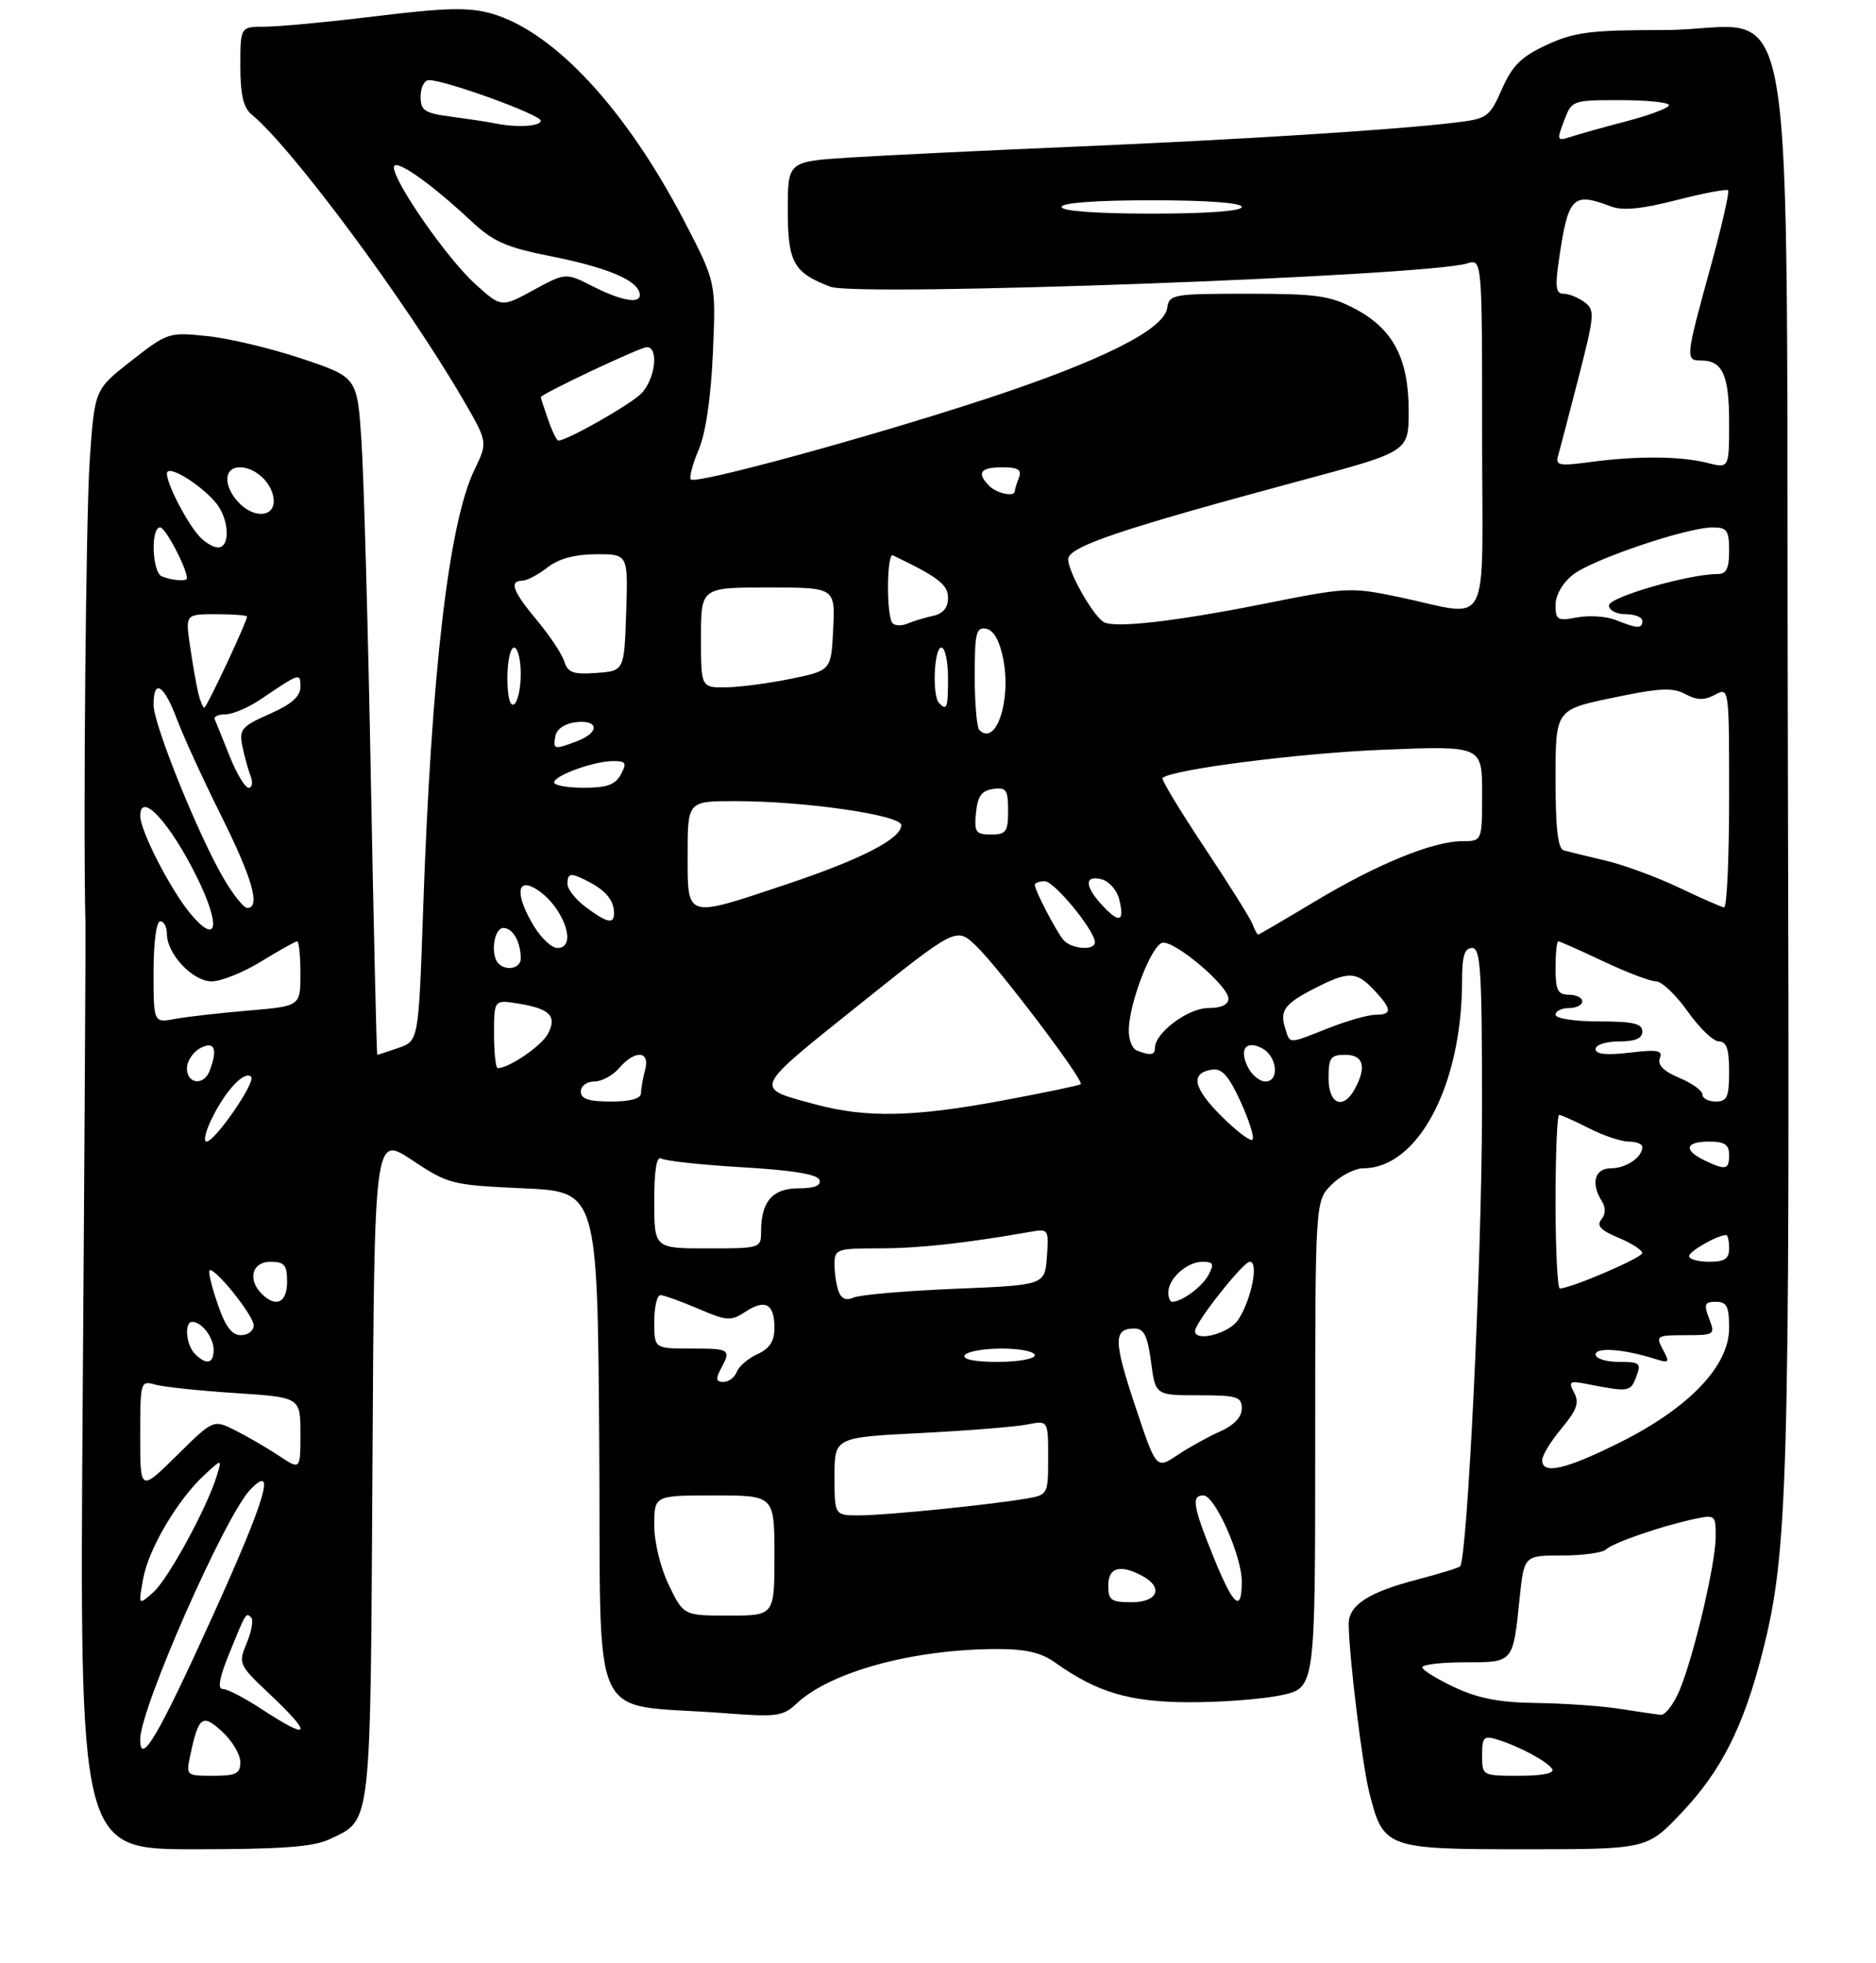 <?xml version="1.0" encoding="UTF-8" standalone="no"?>
<!DOCTYPE svg PUBLIC "-//W3C//DTD SVG 1.1//EN" "http://www.w3.org/Graphics/SVG/1.1/DTD/svg11.dtd" >
<svg xmlns="http://www.w3.org/2000/svg" xmlns:xlink="http://www.w3.org/1999/xlink" version="1.1" viewBox="0 0 281 294">
 <g >
 <path fill="currentColor"
d=" M 49.36 275.50 C 55.69 272.50 55.47 274.35 55.79 219.76 C 56.07 170.03 56.07 170.03 61.70 173.76 C 67.16 177.39 67.63 177.51 78.41 178.00 C 89.50 178.50 89.50 178.50 89.76 216.62 C 90.06 259.78 87.86 255.03 108.29 256.60 C 116.34 257.22 117.26 257.11 119.30 255.19 C 124.38 250.41 136.83 247.02 149.35 247.01 C 153.61 247.00 155.96 247.54 158.02 249.02 C 164.36 253.53 169.19 254.96 178.20 254.98 C 182.99 254.99 189.17 254.51 191.95 253.92 C 197.00 252.83 197.00 252.83 197.00 216.37 C 197.00 179.91 197.00 179.91 199.45 177.45 C 200.80 176.10 202.94 175.00 204.20 175.00 C 212.44 174.98 219.00 162.52 219.00 146.86 C 219.00 143.21 219.37 142.00 220.50 142.00 C 221.79 142.00 222.00 145.41 221.98 166.75 C 221.96 188.57 219.79 233.54 218.70 234.63 C 218.48 234.85 215.65 235.72 212.40 236.57 C 204.99 238.49 202.00 240.43 202.02 243.27 C 202.05 248.00 204.04 264.29 205.09 268.46 C 207.21 276.88 207.55 277.00 228.39 277.00 C 246.71 277.00 246.71 277.00 251.91 271.50 C 257.83 265.24 261.14 258.69 263.97 247.60 C 267.82 232.56 268.11 222.46 267.80 113.61 C 267.45 -9.30 269.80 4.50 249.18 4.50 C 238.21 4.50 235.85 4.80 231.71 6.71 C 227.86 8.49 226.54 9.79 224.97 13.35 C 223.08 17.60 222.81 17.79 217.75 18.39 C 208.51 19.48 186.19 20.89 161.00 21.97 C 147.53 22.54 132.34 23.28 127.25 23.60 C 118.00 24.19 118.00 24.19 118.00 31.44 C 118.00 39.32 118.85 40.85 124.38 42.95 C 128.42 44.49 213.52 41.37 219.75 39.46 C 222.00 38.77 222.00 38.77 222.00 65.24 C 222.00 95.48 223.64 92.36 209.30 89.38 C 202.42 87.95 201.55 87.99 189.80 90.35 C 176.06 93.10 166.85 94.15 165.29 93.16 C 163.64 92.11 160.01 85.67 160.00 83.79 C 160.00 81.89 167.61 79.32 195.25 71.88 C 211.00 67.64 211.00 67.64 211.00 61.56 C 211.00 53.71 208.68 49.29 202.99 46.27 C 199.22 44.28 197.23 44.00 186.91 44.00 C 175.60 44.00 175.13 44.09 174.82 46.17 C 174.34 49.38 164.91 54.10 147.50 59.81 C 130.10 65.52 104.24 72.58 103.49 71.82 C 103.21 71.54 103.72 69.55 104.64 67.40 C 105.70 64.93 106.48 59.61 106.78 52.90 C 107.24 42.29 107.24 42.29 102.64 33.40 C 93.81 16.35 82.95 4.65 73.52 2.00 C 70.18 1.07 66.70 1.16 56.38 2.42 C 49.25 3.29 41.75 4.00 39.71 4.00 C 36.00 4.00 36.00 4.00 36.00 9.88 C 36.00 14.16 36.45 16.13 37.67 17.13 C 43.68 22.05 60.79 45.12 69.37 59.86 C 73.07 66.23 73.07 66.23 71.07 70.36 C 67.22 78.34 64.62 100.59 63.38 136.21 C 62.70 155.91 62.70 155.91 59.70 156.96 C 58.05 157.53 56.62 158.00 56.51 158.00 C 56.41 158.00 55.98 139.44 55.55 116.75 C 55.13 94.06 54.49 71.22 54.14 66.00 C 53.50 56.50 53.50 56.50 45.26 53.74 C 40.72 52.21 34.35 50.69 31.10 50.35 C 25.28 49.74 25.10 49.80 19.68 54.04 C 14.17 58.34 14.17 58.34 13.44 68.92 C 12.87 77.30 12.44 123.44 12.80 138.50 C 12.84 140.15 12.66 171.99 12.39 209.25 C 11.91 277.00 11.91 277.00 29.05 277.00 C 42.22 277.00 46.93 276.65 49.36 275.50 Z  M 28.54 262.75 C 29.75 257.08 30.34 256.66 33.31 259.41 C 34.79 260.78 36.00 262.83 36.00 263.95 C 36.00 265.68 35.37 266.00 31.92 266.00 C 27.84 266.00 27.84 266.00 28.54 262.75 Z  M 222.00 262.93 C 222.00 260.21 222.25 259.94 224.25 260.56 C 227.59 261.59 231.79 263.85 232.50 264.99 C 232.88 265.62 231.04 266.00 227.56 266.00 C 222.02 266.00 222.00 265.99 222.00 262.93 Z  M 21.00 260.55 C 21.00 255.91 33.71 227.06 37.49 223.13 C 41.43 219.03 39.80 224.54 31.89 241.99 C 23.73 260.02 21.00 264.66 21.00 260.55 Z  M 39.05 255.92 C 36.60 254.32 34.05 253.00 33.39 253.00 C 32.55 253.00 32.84 251.36 34.31 247.75 C 36.87 241.45 36.84 241.50 37.63 242.30 C 37.98 242.65 37.68 244.36 36.96 246.10 C 35.67 249.21 35.74 249.36 40.32 253.69 C 47.00 260.00 46.53 260.83 39.05 255.92 Z  M 242.50 255.95 C 239.75 255.53 234.17 255.14 230.10 255.09 C 224.64 255.02 221.42 254.41 217.89 252.75 C 215.24 251.51 213.06 250.16 213.04 249.75 C 213.02 249.34 215.88 249.00 219.39 249.00 C 226.73 249.00 226.62 249.12 227.61 239.49 C 228.28 233.00 228.28 233.00 233.94 233.00 C 237.05 233.00 240.03 232.59 240.55 232.10 C 241.62 231.08 248.84 228.59 253.75 227.54 C 256.91 226.86 257.00 226.94 256.99 230.17 C 256.98 234.23 253.71 248.12 251.55 253.25 C 250.68 255.31 249.42 256.94 248.74 256.87 C 248.06 256.79 245.25 256.38 242.50 255.95 Z  M 100.20 237.47 C 98.94 234.87 98.00 231.04 98.00 228.47 C 98.00 224.00 98.00 224.00 107.00 224.00 C 116.00 224.00 116.00 224.00 116.00 233.00 C 116.00 242.00 116.00 242.00 109.20 242.00 C 102.40 242.00 102.40 242.00 100.20 237.47 Z  M 21.44 236.50 C 22.24 232.03 26.59 224.66 30.61 220.94 C 33.25 218.50 33.25 218.50 32.49 221.00 C 31.05 225.78 25.21 236.51 22.97 238.50 C 20.72 240.50 20.72 240.50 21.44 236.50 Z  M 166.00 237.50 C 166.00 234.79 167.77 234.27 171.07 236.04 C 174.32 237.78 173.44 240.00 169.50 240.00 C 166.43 240.00 166.00 239.69 166.00 237.50 Z  M 181.75 233.18 C 178.68 225.60 178.42 224.00 180.26 224.00 C 181.97 224.00 186.00 233.05 186.00 236.89 C 186.00 241.69 184.75 240.60 181.75 233.18 Z  M 125.00 221.15 C 125.00 215.31 125.00 215.31 137.86 214.66 C 144.93 214.30 152.13 213.72 153.86 213.38 C 157.00 212.75 157.00 212.75 157.00 218.33 C 157.00 223.84 156.96 223.92 153.75 224.47 C 148.22 225.42 132.70 226.98 128.75 226.99 C 125.00 227.00 125.00 227.00 125.00 221.15 Z  M 21.00 215.10 C 21.00 206.94 21.05 206.78 23.25 207.40 C 24.49 207.75 29.89 208.32 35.25 208.67 C 45.00 209.30 45.00 209.30 45.00 214.75 C 45.00 220.20 45.00 220.20 41.75 218.04 C 39.96 216.86 37.03 215.15 35.23 214.25 C 31.96 212.61 31.96 212.61 26.48 218.02 C 21.00 223.43 21.00 223.43 21.00 215.10 Z  M 170.02 210.56 C 166.78 200.82 166.76 199.00 169.93 199.00 C 171.35 199.00 171.89 200.08 172.41 204.00 C 173.07 209.00 173.07 209.00 179.53 209.00 C 185.32 209.00 186.00 209.21 186.00 210.99 C 186.00 212.26 184.84 213.49 182.75 214.42 C 180.96 215.22 178.08 216.81 176.35 217.97 C 173.19 220.08 173.19 220.08 170.02 210.56 Z  M 231.00 218.71 C 231.00 218.00 232.30 215.87 233.90 213.96 C 236.19 211.22 236.58 210.11 235.79 208.62 C 234.90 206.94 235.10 206.80 237.65 207.30 C 243.98 208.54 244.22 208.51 245.08 206.25 C 245.87 204.18 245.65 204.00 242.47 204.00 C 240.56 204.00 239.00 203.50 239.00 202.89 C 239.00 201.76 243.23 202.07 247.86 203.54 C 250.04 204.23 250.14 204.12 249.08 202.15 C 247.98 200.10 248.14 200.00 252.44 200.00 C 256.84 200.00 256.93 199.94 256.00 197.50 C 255.18 195.36 255.33 195.00 257.02 195.00 C 258.66 195.00 259.00 195.68 259.00 198.94 C 259.00 204.60 253.03 210.86 242.71 216.03 C 234.50 220.13 231.00 220.94 231.00 218.71 Z  M 107.96 205.07 C 109.55 202.11 109.39 202.00 103.50 202.00 C 98.00 202.00 98.00 202.00 98.00 198.00 C 98.00 195.80 98.41 194.00 98.92 194.00 C 99.42 194.00 101.96 194.91 104.56 196.02 C 108.90 197.89 109.47 197.92 111.67 196.48 C 114.64 194.54 116.00 195.30 116.00 198.90 C 116.00 200.90 115.29 202.00 113.47 202.83 C 112.08 203.46 110.68 204.66 110.36 205.49 C 110.05 206.32 109.14 207.00 108.36 207.00 C 107.26 207.00 107.17 206.56 107.96 205.07 Z  M 29.20 202.80 C 27.85 201.45 27.57 198.00 28.80 198.00 C 30.21 198.00 32.00 200.35 32.00 202.20 C 32.00 204.28 30.92 204.52 29.20 202.80 Z  M 144.50 203.00 C 144.84 202.45 147.34 202.00 150.06 202.00 C 152.78 202.00 155.00 202.45 155.00 203.00 C 155.00 203.55 152.50 204.00 149.44 204.00 C 145.99 204.00 144.12 203.62 144.50 203.00 Z  M 32.60 195.33 C 31.72 192.76 31.17 190.50 31.37 190.30 C 32.03 189.63 38.00 197.04 38.00 198.53 C 38.00 199.34 37.14 200.00 36.09 200.00 C 34.72 200.00 33.75 198.70 32.60 195.33 Z  M 179.00 199.38 C 179.00 198.12 186.21 189.00 187.21 189.00 C 188.58 189.00 187.44 194.69 185.46 197.70 C 184.12 199.75 179.00 201.09 179.00 199.38 Z  M 39.20 193.80 C 37.05 191.65 37.76 189.00 40.50 189.00 C 42.61 189.00 43.00 189.47 43.00 192.00 C 43.00 195.15 41.33 195.93 39.20 193.80 Z  M 125.63 193.48 C 125.28 192.57 125.00 190.75 125.00 189.42 C 125.00 187.10 125.28 187.00 131.75 186.99 C 137.66 186.99 144.55 186.23 154.31 184.52 C 157.05 184.04 157.11 184.12 156.81 188.26 C 156.50 192.50 156.50 192.50 143.00 193.05 C 135.57 193.36 128.77 193.95 127.88 194.36 C 126.80 194.86 126.05 194.57 125.63 193.48 Z  M 175.00 193.57 C 175.00 191.52 177.81 189.00 180.11 189.00 C 181.75 189.00 181.90 189.32 181.01 190.98 C 180.06 192.76 177.02 195.00 175.57 195.00 C 175.25 195.00 175.00 194.36 175.00 193.57 Z  M 233.00 180.00 C 233.00 172.85 233.24 167.00 233.54 167.00 C 233.84 167.00 235.84 167.90 238.00 169.00 C 240.16 170.10 242.84 171.00 243.96 171.00 C 245.08 171.00 246.00 171.36 246.00 171.80 C 246.00 173.35 243.57 175.00 241.30 175.00 C 238.85 175.00 238.24 177.26 239.96 179.97 C 240.54 180.89 240.51 181.89 239.86 182.67 C 239.10 183.59 239.76 184.29 242.42 185.40 C 244.39 186.22 245.99 187.26 245.99 187.70 C 245.97 188.41 235.27 193.00 233.64 193.00 C 233.29 193.00 233.00 187.15 233.00 180.00 Z  M 253.00 188.16 C 253.00 187.43 257.27 185.00 258.55 185.00 C 258.80 185.00 259.00 185.90 259.00 187.00 C 259.00 188.56 258.33 189.00 256.00 189.00 C 254.35 189.00 253.00 188.62 253.00 188.16 Z  M 98.00 179.94 C 98.00 175.19 98.35 173.10 99.07 173.54 C 99.66 173.90 105.13 174.49 111.24 174.85 C 118.74 175.29 122.47 175.90 122.75 176.75 C 123.03 177.59 122.01 178.00 119.62 178.00 C 115.72 178.00 114.00 179.97 114.00 184.43 C 114.00 186.97 113.92 187.00 106.00 187.00 C 98.00 187.00 98.00 187.00 98.00 179.94 Z  M 255.25 173.78 C 252.11 172.26 252.45 171.00 256.00 171.00 C 258.33 171.00 259.00 171.44 259.00 173.00 C 259.00 175.24 258.49 175.34 255.25 173.78 Z  M 31.91 167.18 C 33.98 163.12 36.67 160.34 37.62 161.29 C 38.37 162.04 32.20 171.00 30.93 171.00 C 30.40 171.00 30.84 169.28 31.91 167.18 Z  M 182.93 167.17 C 178.68 162.91 178.25 160.71 181.58 160.22 C 183.03 160.00 184.07 161.18 185.84 165.05 C 187.12 167.86 187.92 170.41 187.61 170.72 C 187.30 171.03 185.20 169.43 182.93 167.17 Z  M 122.15 165.43 C 112.79 162.91 112.58 163.40 128.56 150.60 C 143.24 138.85 143.24 138.85 146.20 141.68 C 149.59 144.92 162.45 161.91 161.88 162.41 C 161.67 162.59 156.32 163.70 150.00 164.88 C 136.82 167.33 129.74 167.47 122.15 165.43 Z  M 87.00 163.50 C 87.00 162.66 87.89 162.00 89.01 162.00 C 90.12 162.00 91.79 161.10 92.73 160.00 C 95.11 157.22 97.40 157.37 96.63 160.25 C 96.30 161.49 96.02 163.06 96.01 163.75 C 96.00 164.56 94.43 165.00 91.50 165.00 C 88.17 165.00 87.00 164.61 87.00 163.50 Z  M 199.00 161.50 C 199.00 158.43 199.31 158.00 201.50 158.00 C 204.21 158.00 204.73 159.77 202.96 163.07 C 201.22 166.32 199.00 165.44 199.00 161.50 Z  M 255.00 163.95 C 255.00 163.37 253.44 162.25 251.53 161.45 C 249.19 160.47 248.25 159.52 248.62 158.54 C 249.09 157.32 248.31 157.18 244.09 157.68 C 240.60 158.09 239.00 157.92 239.00 157.14 C 239.00 156.50 240.55 156.00 242.50 156.00 C 244.94 156.00 246.00 155.55 246.00 154.50 C 246.00 153.32 244.61 153.00 239.50 153.00 C 235.83 153.00 233.00 152.56 233.00 152.00 C 233.00 151.45 233.90 151.00 235.00 151.00 C 236.10 151.00 237.00 150.55 237.00 150.00 C 237.00 149.45 236.10 149.00 235.00 149.00 C 233.33 149.00 233.00 148.33 233.00 145.00 C 233.00 142.80 233.18 141.00 233.41 141.00 C 233.64 141.00 236.67 142.35 240.16 144.00 C 243.65 145.65 247.20 147.00 248.06 147.00 C 248.91 147.00 251.04 149.03 252.79 151.50 C 254.53 153.97 256.64 156.00 257.48 156.00 C 258.61 156.00 259.00 157.14 259.00 160.50 C 259.00 164.33 258.70 165.00 257.00 165.00 C 255.90 165.00 255.00 164.53 255.00 163.95 Z  M 28.00 160.04 C 28.00 158.95 28.90 157.59 30.00 157.00 C 32.14 155.86 32.66 157.12 31.39 160.42 C 30.53 162.67 28.00 162.38 28.00 160.04 Z  M 186.99 159.98 C 185.52 157.23 186.59 155.71 189.06 157.03 C 191.32 158.24 191.68 162.00 189.54 162.00 C 188.73 162.00 187.58 161.09 186.99 159.98 Z  M 74.00 154.87 C 74.00 149.74 74.00 149.74 77.66 150.33 C 82.40 151.10 83.48 152.23 82.06 154.88 C 81.10 156.68 76.23 160.00 74.55 160.00 C 74.25 160.00 74.00 157.69 74.00 154.87 Z  M 170.25 157.34 C 169.56 157.06 169.03 155.63 169.08 154.17 C 169.20 150.03 172.51 141.53 174.12 141.22 C 175.95 140.86 184.00 147.67 184.00 149.58 C 184.00 150.50 182.92 151.00 180.95 151.00 C 177.96 151.00 173.00 154.71 173.00 156.95 C 173.00 158.06 172.29 158.16 170.25 157.34 Z  M 192.50 154.01 C 191.66 151.35 192.42 150.34 197.03 147.99 C 202.01 145.45 203.17 145.49 205.83 148.31 C 208.51 151.17 208.56 152.00 206.04 152.00 C 204.96 152.00 201.79 152.90 199.00 154.00 C 192.83 156.43 193.27 156.43 192.50 154.01 Z  M 23.00 145.61 C 23.00 141.20 23.42 138.00 24.00 138.00 C 24.55 138.00 25.00 138.84 25.00 139.87 C 25.00 142.90 28.86 147.00 31.71 147.00 C 33.12 147.00 36.47 145.65 39.15 144.00 C 41.84 142.35 44.25 141.00 44.52 141.00 C 44.78 141.00 45.00 143.19 45.00 145.86 C 45.00 150.71 45.00 150.71 37.25 151.37 C 32.99 151.73 28.04 152.29 26.25 152.62 C 23.00 153.23 23.00 153.23 23.00 145.61 Z  M 74.67 144.33 C 73.42 143.09 73.98 139.00 75.39 139.00 C 76.82 139.00 78.00 141.07 78.00 143.58 C 78.00 145.04 75.86 145.52 74.67 144.33 Z  M 79.99 138.75 C 77.31 134.36 77.29 131.55 79.95 132.97 C 84.12 135.21 86.78 142.00 83.49 142.00 C 82.65 142.00 81.08 140.54 79.99 138.75 Z  M 159.25 140.75 C 158.07 139.28 155.00 133.34 155.00 132.55 C 155.00 132.25 155.67 132.00 156.49 132.00 C 157.93 132.00 164.00 139.40 164.00 141.15 C 164.00 142.46 160.37 142.16 159.25 140.75 Z  M 28.59 136.94 C 25.63 133.43 21.03 124.51 21.01 122.25 C 20.98 118.34 25.52 123.28 29.57 131.54 C 33.09 138.74 32.56 141.64 28.59 136.94 Z  M 187.61 138.42 C 187.27 137.55 184.02 132.36 180.37 126.88 C 176.73 121.40 173.92 116.75 174.13 116.54 C 175.40 115.27 194.69 112.80 207.25 112.30 C 222.00 111.71 222.00 111.71 222.00 118.85 C 222.00 126.00 222.00 126.00 219.04 126.00 C 214.65 126.00 206.28 129.43 196.95 135.03 C 192.40 137.76 188.58 140.00 188.45 140.00 C 188.32 140.00 187.94 139.29 187.61 138.42 Z  M 87.75 135.88 C 86.24 134.76 85.00 133.20 85.00 132.42 C 85.00 130.70 85.49 130.66 88.32 132.15 C 90.79 133.45 91.96 134.92 91.98 136.75 C 92.01 138.49 90.95 138.27 87.75 135.88 Z  M 165.17 135.68 C 162.45 132.79 162.38 131.03 165.01 131.71 C 166.12 132.00 167.30 133.33 167.63 134.67 C 168.48 138.06 167.70 138.38 165.17 135.68 Z  M 33.55 131.67 C 29.72 125.15 23.00 108.52 23.00 105.58 C 23.00 101.57 24.55 102.53 26.51 107.75 C 27.49 110.36 30.48 116.88 33.15 122.23 C 37.82 131.60 39.06 136.00 37.04 136.00 C 36.52 136.00 34.94 134.05 33.55 131.67 Z  M 103.00 128.00 C 103.00 120.00 103.00 120.00 110.14 120.00 C 120.53 120.00 135.00 122.09 135.00 123.60 C 135.00 125.63 129.03 128.71 117.81 132.46 C 102.58 137.56 103.00 137.69 103.00 128.00 Z  M 251.50 132.96 C 248.20 131.39 243.25 129.56 240.50 128.91 C 237.75 128.26 234.94 127.58 234.25 127.39 C 233.35 127.16 233.00 124.14 233.00 116.69 C 233.00 106.31 233.00 106.31 241.56 104.52 C 248.55 103.05 250.53 102.95 252.43 103.96 C 254.19 104.90 255.26 104.93 256.88 104.07 C 259.00 102.93 259.00 102.93 259.00 119.46 C 259.00 128.56 258.66 135.96 258.25 135.92 C 257.84 135.87 254.80 134.54 251.50 132.96 Z  M 146.19 121.75 C 146.43 119.26 147.03 118.43 148.75 118.18 C 150.72 117.90 151.00 118.30 151.00 121.43 C 151.00 124.59 150.71 125.00 148.44 125.00 C 146.15 125.00 145.91 124.65 146.19 121.75 Z  M 34.39 113.25 C 33.35 110.64 32.35 108.17 32.17 107.75 C 31.98 107.34 32.71 107.00 33.78 107.00 C 34.85 107.00 37.25 105.97 39.11 104.71 C 44.95 100.76 45.00 100.74 45.00 102.89 C 45.00 104.33 43.66 105.50 40.37 106.95 C 36.18 108.81 35.80 109.25 36.30 111.75 C 36.61 113.26 37.16 115.29 37.54 116.25 C 37.91 117.21 37.78 118.00 37.24 118.00 C 36.71 118.00 35.42 115.86 34.39 113.25 Z  M 83.00 117.20 C 83.00 116.17 88.99 114.00 91.86 114.00 C 93.76 114.00 93.92 114.28 93.00 116.00 C 92.17 117.54 90.91 118.00 87.46 118.00 C 85.01 118.00 83.00 117.64 83.00 117.20 Z  M 83.19 110.25 C 83.39 109.19 84.61 108.37 86.26 108.18 C 89.72 107.78 89.84 109.73 86.43 111.02 C 83.00 112.33 82.80 112.28 83.19 110.25 Z  M 146.69 109.35 C 146.31 108.98 146.00 105.33 146.00 101.26 C 146.00 94.79 146.22 93.90 147.72 94.18 C 148.84 94.40 149.73 95.97 150.27 98.69 C 151.50 104.95 149.19 111.85 146.69 109.35 Z  M 29.68 103.75 C 29.39 102.51 28.84 99.36 28.46 96.75 C 27.77 92.00 27.77 92.00 32.39 92.00 C 34.92 92.00 37.00 92.16 37.00 92.36 C 37.00 93.13 30.96 106.00 30.60 106.00 C 30.39 106.00 29.98 104.99 29.68 103.75 Z  M 76.00 101.56 C 76.00 99.05 76.45 97.00 77.00 97.00 C 77.55 97.00 78.00 98.77 78.00 100.94 C 78.00 103.11 77.55 105.16 77.00 105.50 C 76.39 105.88 76.00 104.34 76.00 101.56 Z  M 140.67 105.33 C 139.60 104.27 139.90 97.00 141.00 97.00 C 141.55 97.00 142.00 99.03 142.00 101.50 C 142.00 106.08 141.85 106.51 140.67 105.33 Z  M 105.00 95.50 C 105.00 88.00 105.00 88.00 115.05 88.00 C 125.10 88.00 125.10 88.00 124.80 94.21 C 124.50 100.43 124.50 100.43 118.50 101.67 C 115.20 102.35 110.81 102.93 108.75 102.96 C 105.00 103.00 105.00 103.00 105.00 95.50 Z  M 84.52 99.08 C 84.17 97.96 82.33 95.19 80.44 92.93 C 76.79 88.56 76.22 87.01 78.25 86.98 C 78.94 86.97 80.62 86.08 82.00 85.00 C 83.67 83.69 86.08 83.04 89.29 83.02 C 94.08 83.00 94.08 83.00 93.79 91.75 C 93.50 100.50 93.50 100.50 89.33 100.80 C 85.88 101.06 85.06 100.76 84.52 99.08 Z  M 133.70 93.36 C 132.75 92.42 132.80 82.74 133.75 83.19 C 140.57 86.46 142.00 87.57 142.00 89.57 C 142.00 91.04 141.25 91.93 139.75 92.25 C 138.51 92.52 136.80 93.04 135.95 93.40 C 135.09 93.77 134.08 93.75 133.70 93.36 Z  M 242.00 92.87 C 240.62 92.32 238.04 92.15 236.25 92.48 C 233.30 93.04 233.00 92.87 233.00 90.62 C 233.00 89.14 234.06 87.31 235.63 86.07 C 238.54 83.79 252.70 79.00 256.55 79.00 C 258.68 79.00 259.00 79.45 259.00 82.50 C 259.00 85.17 258.59 86.00 257.25 85.99 C 253.06 85.96 241.00 89.44 241.00 90.68 C 241.00 91.42 242.10 92.00 243.50 92.00 C 244.88 92.00 246.00 92.45 246.00 93.00 C 246.00 94.21 245.28 94.18 242.00 92.87 Z  M 24.25 86.34 C 22.78 85.75 22.54 79.00 23.99 79.00 C 24.78 79.00 28.00 85.12 28.00 86.62 C 28.00 87.13 25.80 86.96 24.25 86.34 Z  M 29.78 80.25 C 27.86 78.06 25.00 72.49 25.00 70.93 C 25.00 69.51 29.70 72.29 32.25 75.21 C 34.32 77.59 34.58 82.00 32.65 82.00 C 31.92 82.00 30.62 81.21 29.78 80.25 Z  M 35.65 75.17 C 33.40 72.68 33.54 70.00 35.93 70.00 C 38.40 70.00 41.00 72.60 41.00 75.07 C 41.00 77.56 37.87 77.62 35.65 75.17 Z  M 148.20 72.80 C 146.24 70.84 146.81 70.00 150.11 70.00 C 152.53 70.00 153.08 70.35 152.61 71.58 C 152.27 72.45 152.00 73.35 152.00 73.58 C 152.00 74.48 149.33 73.93 148.20 72.80 Z  M 233.40 68.21 C 233.67 67.27 235.05 62.00 236.46 56.50 C 238.86 47.15 238.92 46.42 237.32 45.25 C 236.38 44.56 234.98 44.00 234.20 44.00 C 233.07 44.00 232.92 43.01 233.46 39.25 C 234.88 29.39 235.51 28.72 241.32 30.93 C 243.05 31.59 245.91 31.31 251.09 29.98 C 255.13 28.94 258.61 28.28 258.85 28.51 C 259.08 28.74 257.86 34.06 256.13 40.32 C 252.47 53.63 252.44 54.00 254.80 54.00 C 258.02 54.00 259.00 56.17 259.00 63.28 C 259.00 70.16 259.00 70.16 255.75 69.34 C 251.74 68.32 245.18 68.27 238.20 69.21 C 233.48 69.84 232.95 69.73 233.40 68.21 Z  M 82.10 62.85 C 81.49 61.12 81.00 59.61 81.00 59.50 C 81.00 59.03 95.89 52.00 96.89 52.00 C 98.73 52.00 98.14 56.86 96.03 58.97 C 94.35 60.65 84.92 66.00 83.63 66.00 C 83.39 66.00 82.70 64.58 82.10 62.85 Z  M 71.15 42.51 C 67.00 38.76 59.00 27.28 59.00 25.06 C 59.00 23.58 64.35 27.29 70.50 33.04 C 73.84 36.17 75.77 37.04 82.21 38.32 C 90.62 39.99 95.12 41.80 95.76 43.75 C 96.37 45.62 93.44 45.26 88.83 42.91 C 84.74 40.83 84.74 40.83 79.91 43.45 C 75.09 46.08 75.09 46.08 71.15 42.51 Z  M 159.00 31.00 C 159.00 30.38 164.17 30.00 172.50 30.00 C 180.83 30.00 186.00 30.38 186.00 31.00 C 186.00 31.62 180.83 32.00 172.50 32.00 C 164.17 32.00 159.00 31.62 159.00 31.00 Z  M 234.27 18.10 C 235.43 15.02 235.49 15.00 242.72 15.00 C 246.72 15.00 250.00 15.34 249.99 15.75 C 249.99 16.16 247.18 17.23 243.74 18.13 C 240.31 19.03 236.51 20.09 235.30 20.49 C 233.20 21.17 233.15 21.06 234.27 18.10 Z  M 74.00 18.45 C 73.17 18.27 70.36 17.85 67.75 17.50 C 63.55 16.95 63.00 16.59 63.00 14.44 C 63.00 13.10 63.56 12.00 64.25 12.00 C 66.72 12.00 81.00 17.19 81.00 18.08 C 81.00 18.95 77.27 19.15 74.00 18.45 Z "/>
</g>
</svg>